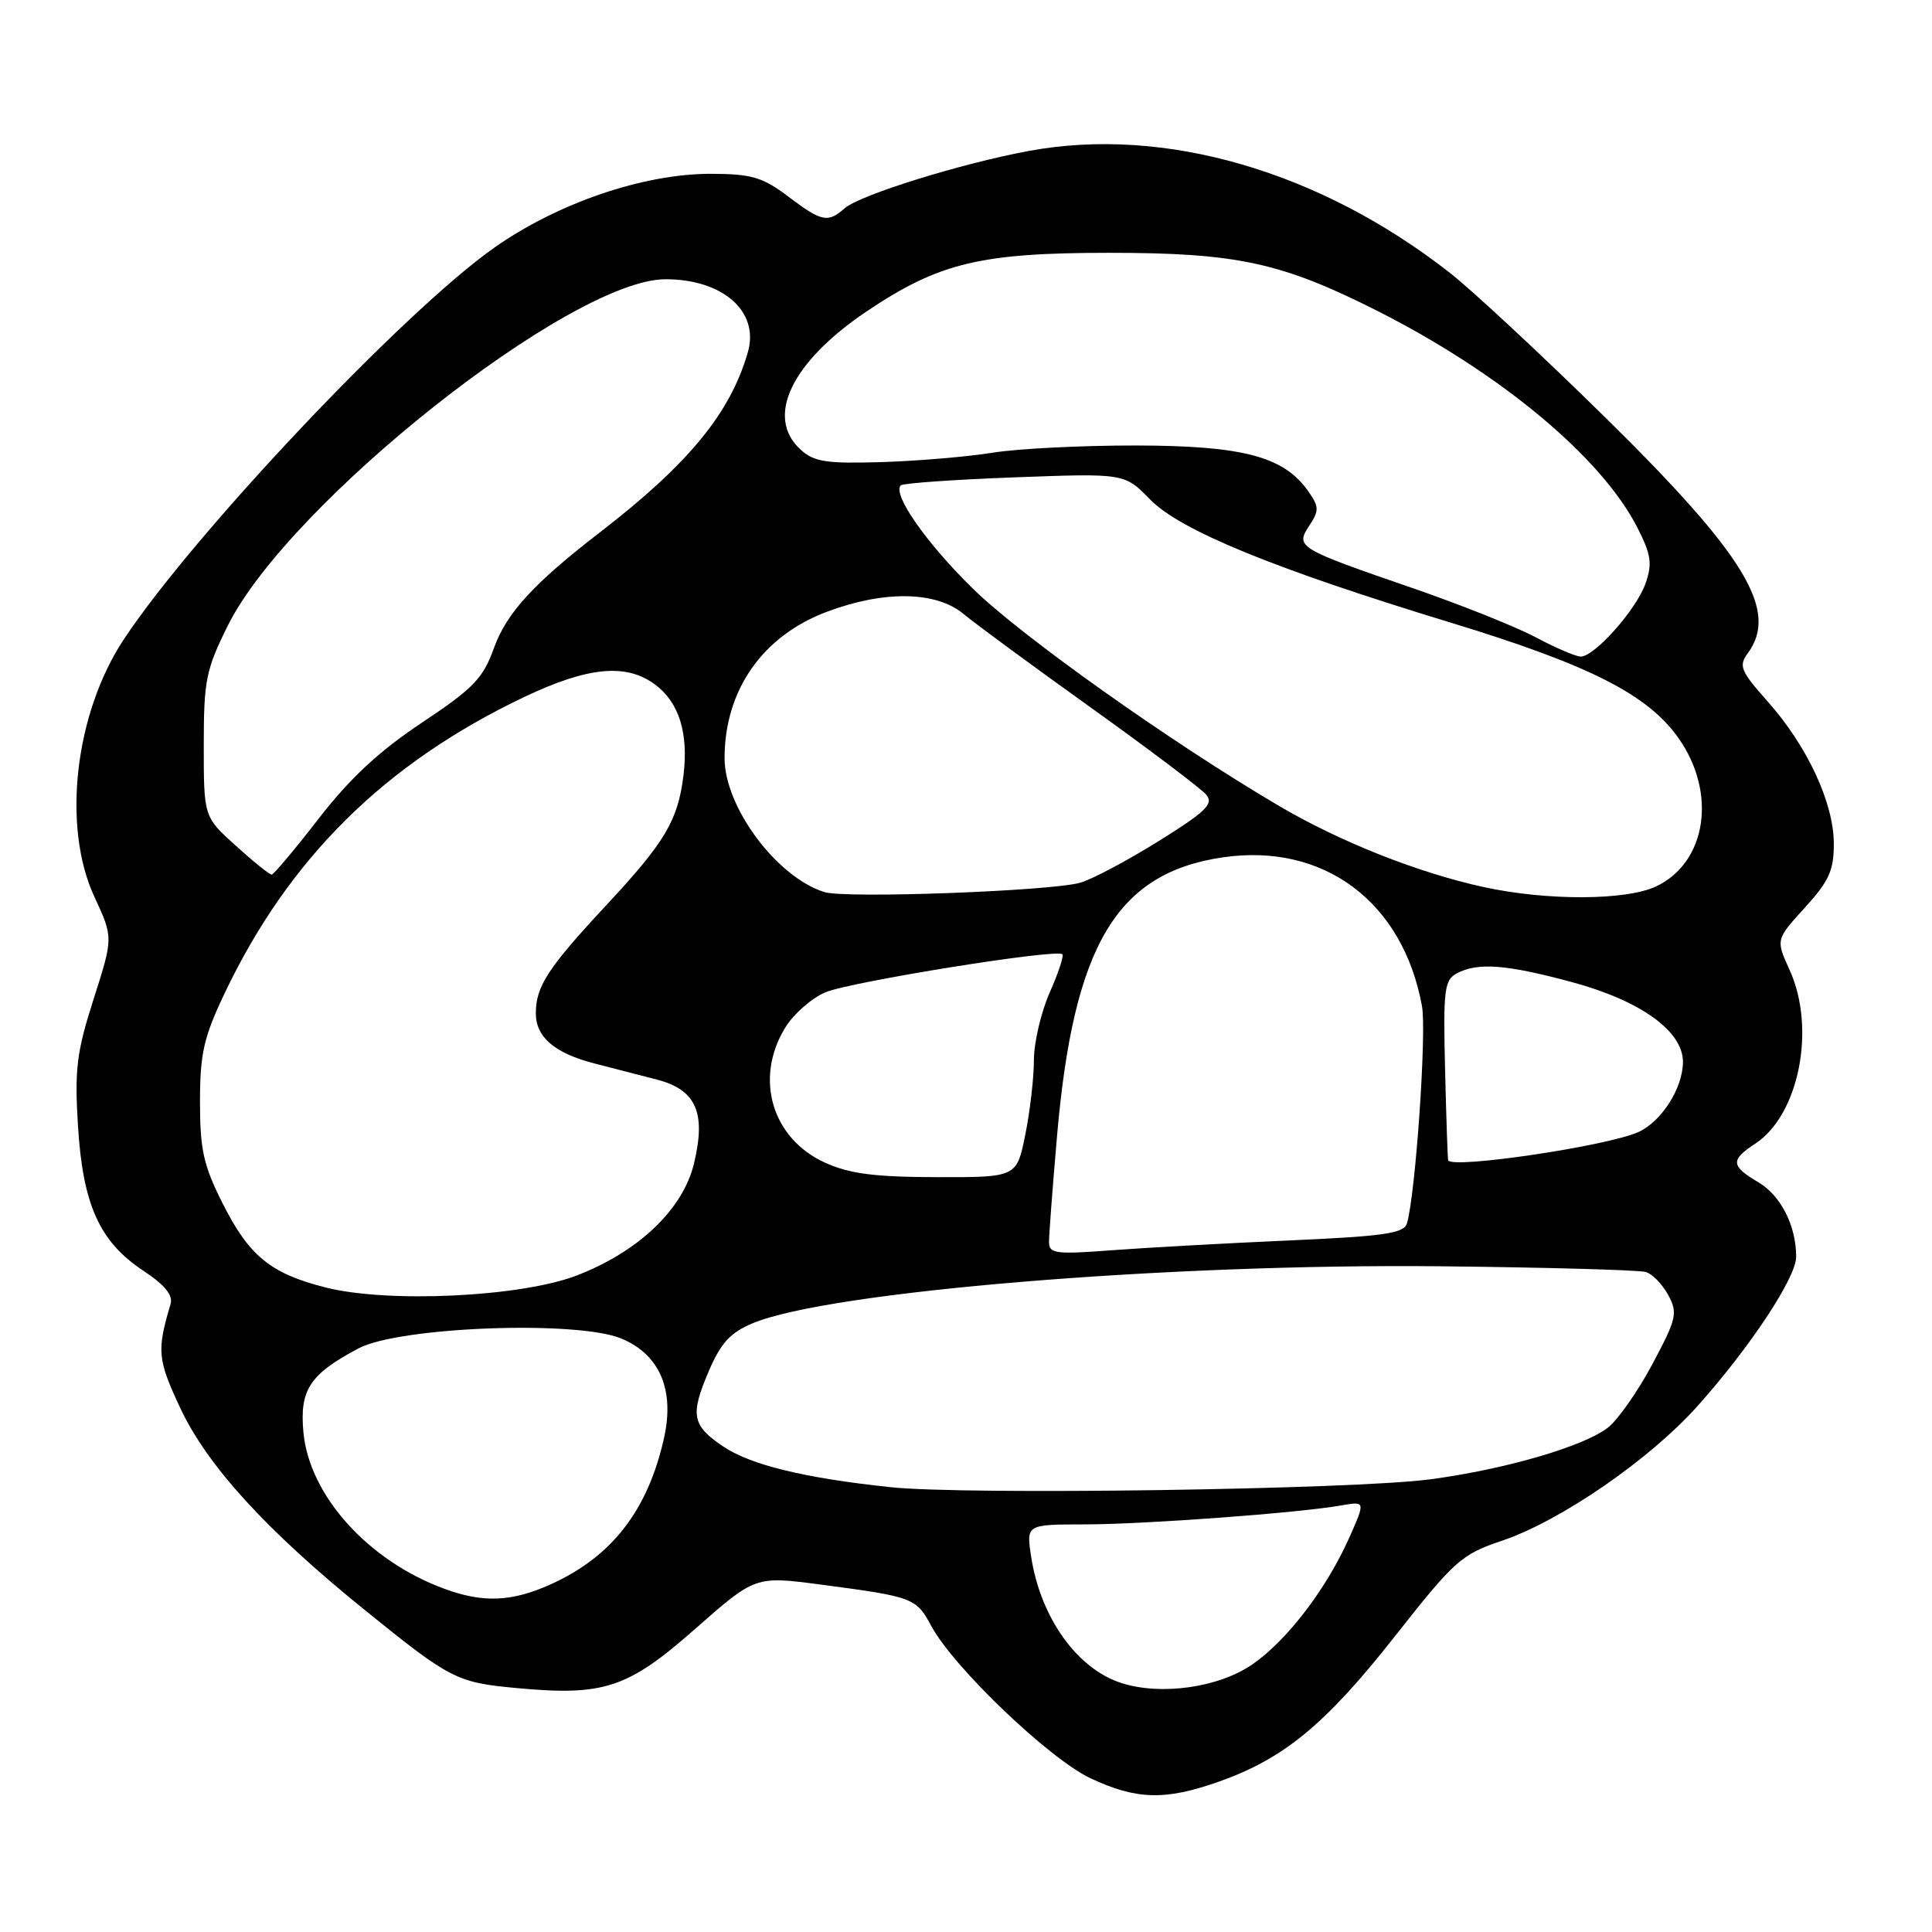 <?xml version="1.0" encoding="UTF-8" standalone="no"?>
<!DOCTYPE svg PUBLIC "-//W3C//DTD SVG 1.1//EN" "http://www.w3.org/Graphics/SVG/1.1/DTD/svg11.dtd" >
<svg xmlns="http://www.w3.org/2000/svg" xmlns:xlink="http://www.w3.org/1999/xlink" version="1.1" viewBox="0 0 256 256">
 <g >
 <path fill="currentColor"
d=" M 161.44 236.10 C 170.08 233.07 175.63 228.50 184.74 216.93 C 192.75 206.75 193.61 205.98 199.03 204.15 C 206.79 201.53 218.58 193.41 224.93 186.31 C 231.88 178.54 238.00 169.29 238.00 166.54 C 238.00 162.41 235.97 158.41 232.97 156.64 C 229.33 154.49 229.27 153.71 232.58 151.54 C 238.39 147.73 240.66 136.24 237.12 128.50 C 235.30 124.50 235.30 124.50 239.15 120.27 C 242.36 116.74 243.00 115.34 242.99 111.77 C 242.98 106.39 239.47 98.85 234.24 92.97 C 230.61 88.88 230.35 88.24 231.61 86.53 C 235.71 80.91 231.30 73.61 212.75 55.36 C 204.36 47.11 195.09 38.48 192.15 36.18 C 174.89 22.66 154.31 16.69 136.39 19.99 C 127.37 21.65 113.92 25.84 111.92 27.60 C 109.70 29.57 108.87 29.39 104.43 26.03 C 101.07 23.49 99.60 23.05 94.30 23.03 C 85.33 22.99 73.89 26.89 65.42 32.87 C 53.48 41.31 25.81 70.57 16.45 84.65 C 9.90 94.50 8.18 109.54 12.52 118.86 C 15.01 124.23 15.01 124.23 12.41 132.36 C 10.16 139.40 9.87 141.67 10.33 149.15 C 10.97 159.62 13.18 164.53 18.98 168.37 C 21.84 170.26 22.95 171.62 22.60 172.80 C 20.76 178.99 20.87 180.12 23.87 186.54 C 27.47 194.24 35.35 202.85 48.50 213.47 C 59.67 222.50 60.54 222.94 68.38 223.67 C 80.02 224.76 83.17 223.72 92.11 215.84 C 100.08 208.82 100.08 208.82 108.79 209.97 C 121.00 211.58 121.40 211.72 123.41 215.47 C 126.37 220.95 139.03 233.06 144.50 235.63 C 150.57 238.48 154.37 238.59 161.44 236.10 Z  M 148.62 223.02 C 142.73 221.15 137.87 214.35 136.63 206.25 C 135.98 202.00 135.98 202.00 143.74 201.99 C 151.65 201.98 171.91 200.49 177.71 199.48 C 180.92 198.92 180.92 198.92 178.84 203.63 C 175.81 210.47 170.60 217.31 165.96 220.53 C 161.53 223.60 153.90 224.70 148.62 223.02 Z  M 58.87 210.52 C 48.80 206.82 41.01 198.19 40.21 189.84 C 39.67 184.18 41.02 182.10 47.50 178.67 C 52.92 175.80 76.48 174.92 82.35 177.37 C 87.42 179.49 89.42 184.17 87.98 190.57 C 85.84 200.12 81.09 206.26 73.00 209.92 C 67.83 212.26 64.03 212.42 58.87 210.52 Z  M 118.00 197.06 C 106.57 195.85 99.46 194.11 95.82 191.66 C 91.68 188.87 91.42 187.51 93.94 181.63 C 95.52 177.94 96.79 176.57 99.73 175.34 C 109.82 171.12 154.66 167.41 191.00 167.79 C 205.03 167.94 217.22 168.28 218.09 168.55 C 218.96 168.81 220.30 170.20 221.06 171.62 C 222.33 173.99 222.16 174.73 218.97 180.72 C 217.06 184.30 214.42 188.09 213.09 189.14 C 209.91 191.65 199.44 194.70 189.50 196.02 C 179.35 197.37 127.93 198.12 118.00 197.06 Z  M 43.15 170.60 C 35.85 168.75 33.02 166.44 29.50 159.46 C 26.96 154.42 26.50 152.34 26.50 146.00 C 26.50 139.64 26.99 137.47 29.69 131.77 C 38.21 113.78 50.99 101.13 69.54 92.32 C 77.93 88.34 83.00 87.86 86.82 90.72 C 89.99 93.08 91.25 97.16 90.56 102.77 C 89.82 108.74 88.12 111.60 80.21 120.08 C 72.57 128.29 71.00 130.72 71.00 134.28 C 71.00 137.42 73.49 139.55 78.75 140.91 C 81.09 141.51 84.82 142.47 87.04 143.05 C 92.24 144.40 93.58 147.42 91.96 154.16 C 90.51 160.23 84.62 165.85 76.42 169.01 C 69.01 171.86 51.45 172.69 43.15 170.60 Z  M 139.00 164.57 C 139.00 163.62 139.47 157.37 140.05 150.67 C 142.23 125.27 147.94 115.66 162.05 113.60 C 175.41 111.65 185.91 119.51 188.42 133.32 C 189.05 136.78 187.57 158.19 186.43 162.10 C 186.04 163.43 183.44 163.81 170.73 164.37 C 162.35 164.74 151.79 165.33 147.25 165.67 C 139.86 166.23 139.00 166.11 139.00 164.57 Z  M 109.32 154.06 C 102.28 150.86 99.93 142.91 104.03 136.19 C 105.14 134.37 107.55 132.25 109.38 131.48 C 112.74 130.08 140.03 125.69 140.77 126.44 C 140.99 126.66 140.23 128.95 139.08 131.54 C 137.94 134.13 137.00 138.15 137.00 140.46 C 137.00 142.77 136.49 147.22 135.86 150.33 C 134.72 156.00 134.72 156.00 124.11 155.98 C 115.86 155.96 112.57 155.53 109.32 154.06 Z  M 191.89 153.75 C 191.82 153.61 191.64 148.21 191.48 141.73 C 191.22 131.16 191.38 129.87 193.03 128.98 C 195.81 127.50 199.56 127.78 208.31 130.14 C 217.38 132.59 223.00 136.63 223.00 140.70 C 223.00 144.15 220.18 148.60 217.10 150.00 C 213.04 151.85 192.42 154.92 191.89 153.75 Z  M 109.24 118.21 C 102.92 116.23 95.99 106.93 96.01 100.43 C 96.02 91.43 101.06 84.24 109.60 81.05 C 117.18 78.21 124.04 78.33 127.67 81.35 C 129.23 82.65 136.83 88.24 144.57 93.78 C 152.31 99.32 159.18 104.51 159.84 105.31 C 160.85 106.52 159.79 107.55 153.53 111.45 C 149.39 114.03 144.72 116.51 143.15 116.96 C 139.24 118.08 112.04 119.08 109.24 118.21 Z  M 196.50 117.52 C 187.84 115.62 177.54 111.53 169.50 106.80 C 155.24 98.42 135.35 84.31 128.91 78.00 C 122.70 71.91 118.20 65.46 119.36 64.31 C 119.64 64.03 126.43 63.55 134.44 63.25 C 149.01 62.71 149.01 62.71 152.37 66.16 C 156.35 70.26 168.73 75.34 192.22 82.50 C 210.61 88.11 218.33 92.02 222.40 97.79 C 227.53 105.04 226.15 114.28 219.45 117.45 C 215.48 119.34 204.91 119.37 196.50 117.52 Z  M 31.25 112.07 C 27.00 108.23 27.00 108.23 27.00 98.77 C 27.00 90.16 27.28 88.75 30.18 82.91 C 38.27 66.63 75.70 37.00 88.18 37.00 C 95.80 37.00 100.64 41.28 99.10 46.65 C 96.78 54.73 91.26 61.46 79.50 70.53 C 70.66 77.35 67.12 81.22 65.43 85.92 C 64.00 89.90 62.71 91.23 55.90 95.76 C 50.26 99.51 46.38 103.11 42.26 108.43 C 39.09 112.52 36.27 115.88 36.00 115.89 C 35.73 115.91 33.59 114.19 31.25 112.07 Z  M 203.52 84.46 C 200.89 83.06 193.63 80.16 187.39 78.00 C 171.89 72.66 171.63 72.50 173.48 69.66 C 174.81 67.65 174.79 67.15 173.35 65.09 C 170.13 60.49 164.69 59.05 150.50 59.03 C 143.35 59.02 134.80 59.45 131.50 59.99 C 128.20 60.52 121.61 61.08 116.85 61.23 C 109.52 61.45 107.88 61.21 106.10 59.59 C 101.35 55.29 104.83 47.99 114.85 41.25 C 124.43 34.82 129.90 33.50 147.00 33.50 C 163.85 33.50 169.78 34.78 182.36 41.12 C 198.76 49.39 212.19 60.56 216.96 69.91 C 218.79 73.51 218.96 74.68 218.04 77.32 C 216.84 80.75 211.30 87.00 209.45 87.00 C 208.82 87.00 206.15 85.86 203.52 84.46 Z "/>
</g>
</svg>